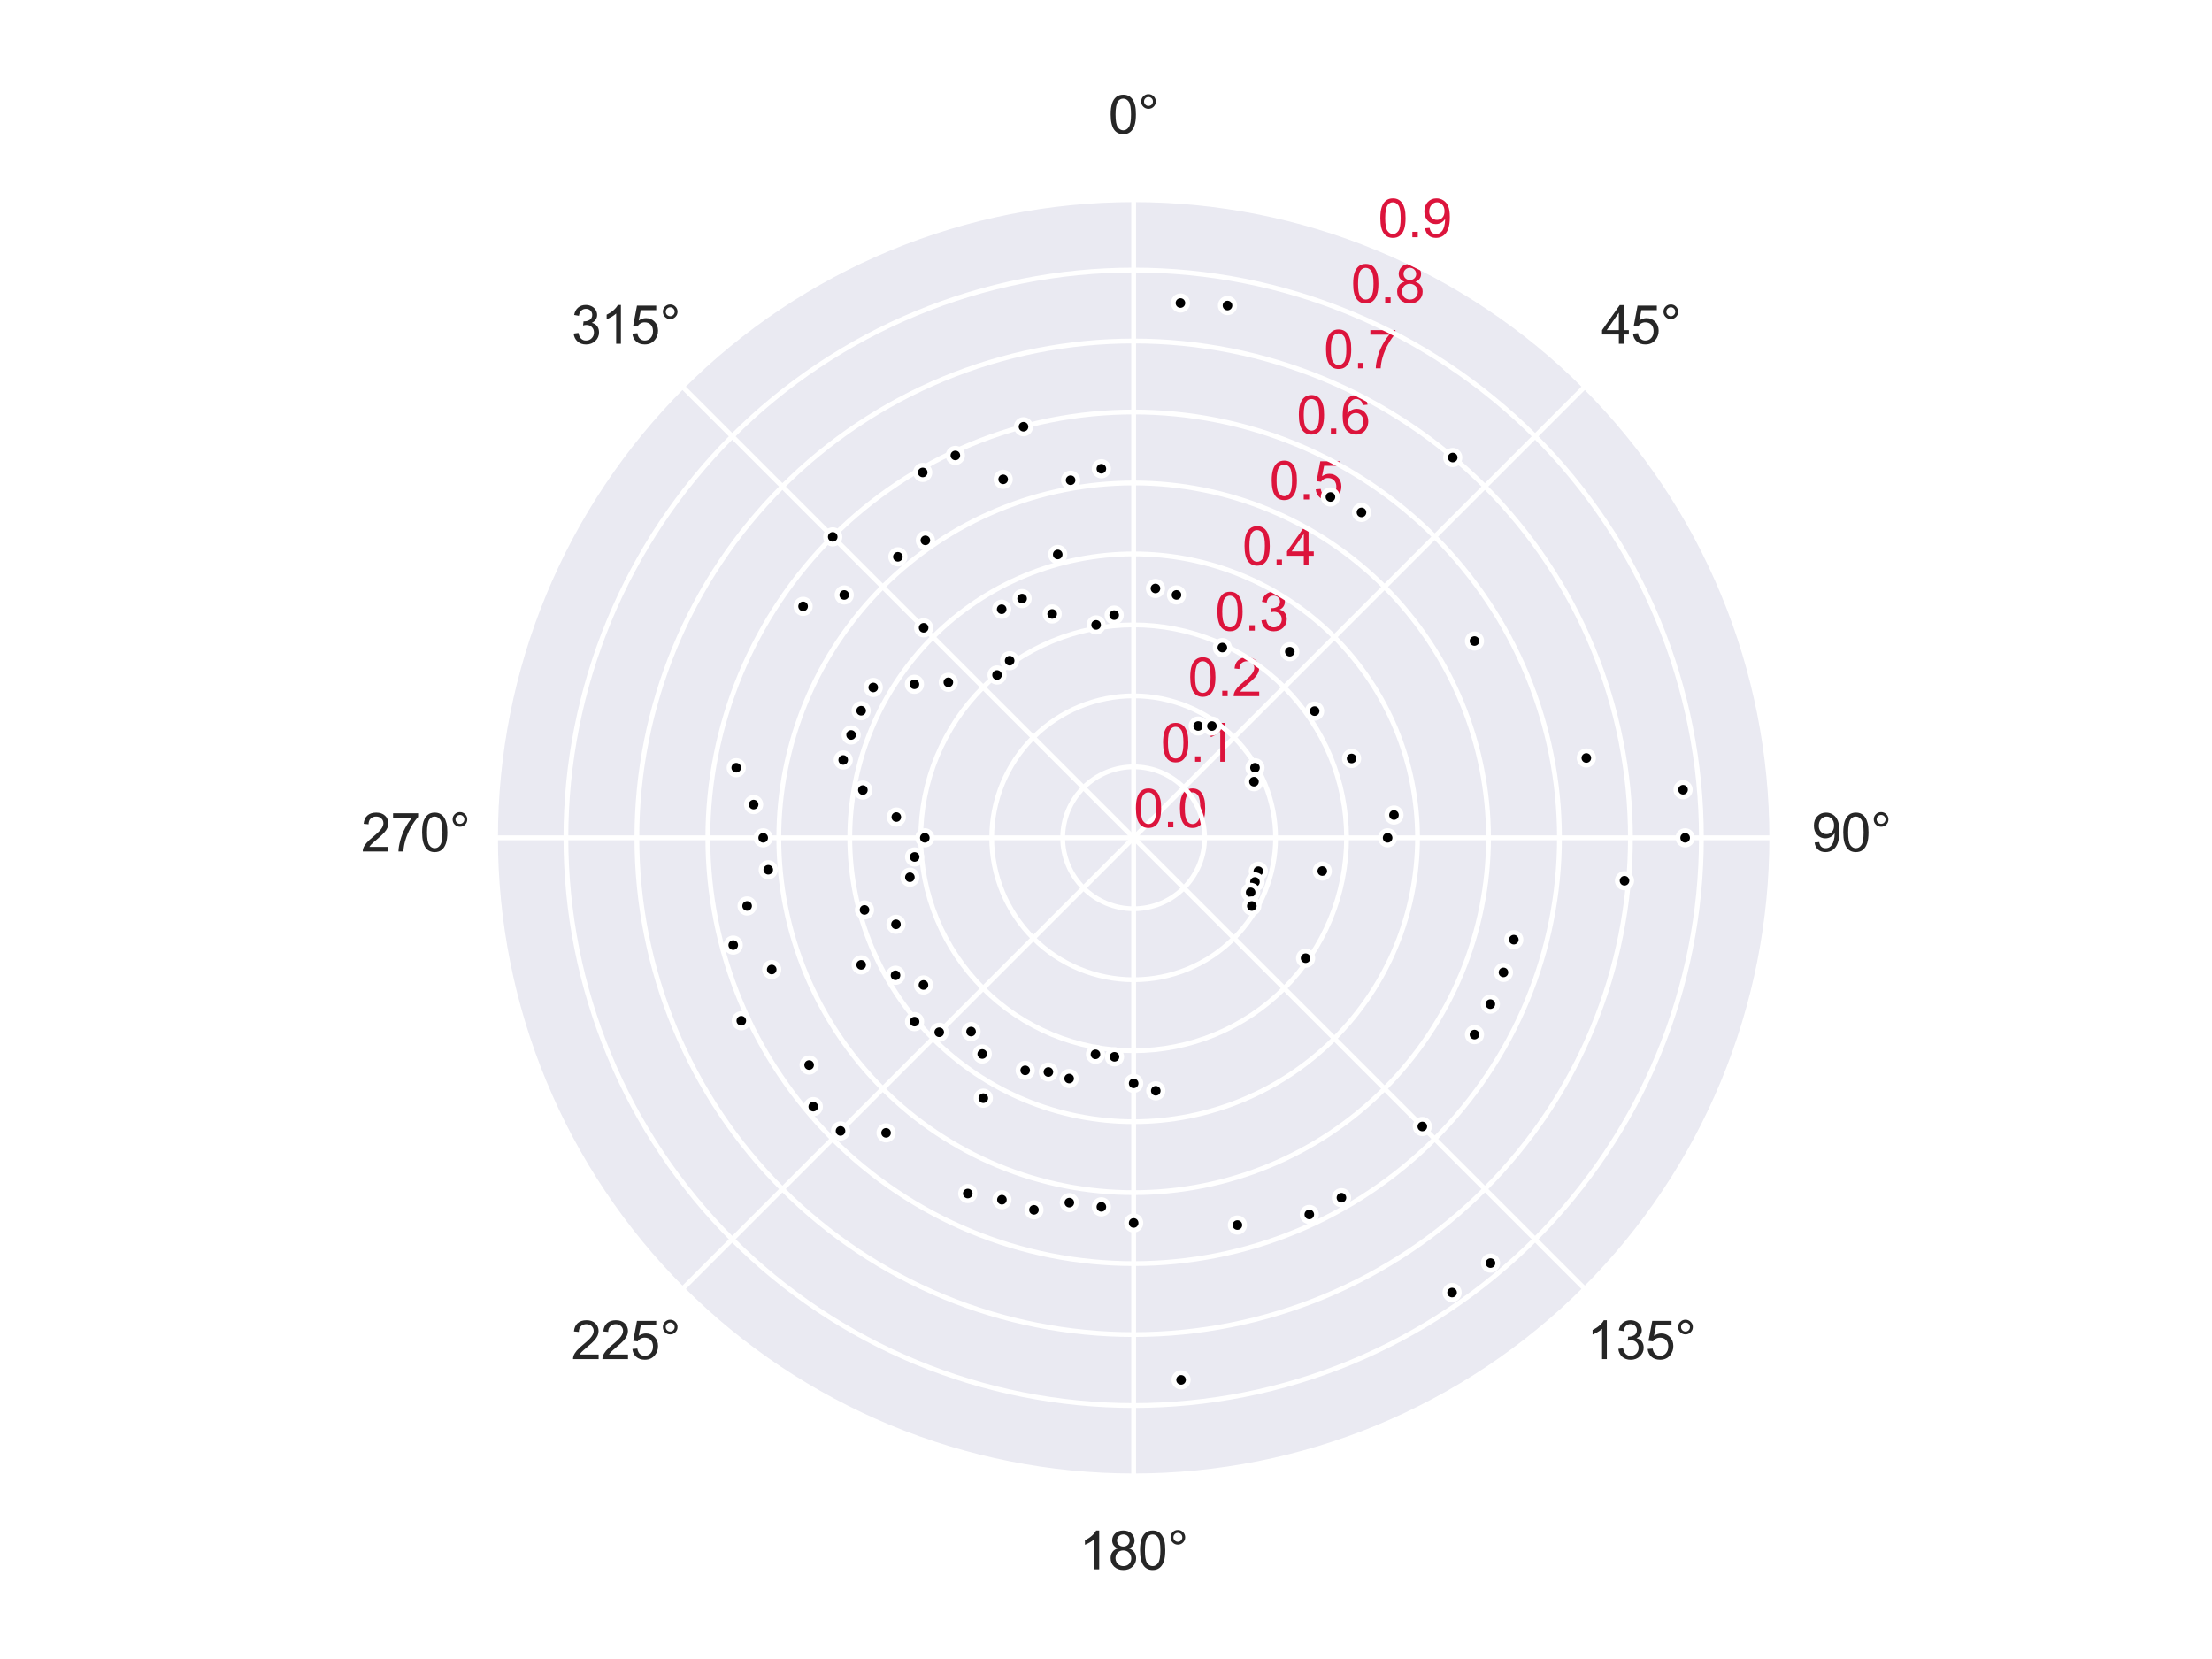 <?xml version="1.0" encoding="utf-8" standalone="no"?>
<!DOCTYPE svg PUBLIC "-//W3C//DTD SVG 1.1//EN"
  "http://www.w3.org/Graphics/SVG/1.1/DTD/svg11.dtd">
<svg xmlns:xlink="http://www.w3.org/1999/xlink" width="460.8pt" height="345.6pt" viewBox="0 0 460.8 345.6" xmlns="http://www.w3.org/2000/svg" version="1.1">
 <defs>
  <style type="text/css">*{stroke-linejoin: round; stroke-linecap: butt}</style>
 </defs>
 <g id="figure_1">
  <g id="patch_1">
   <path d="M 0 345.6 
L 460.8 345.6 
L 460.8 0 
L 0 0 
z
" style="fill: #ffffff"/>
  </g>
  <g id="axes_1">
   <g id="patch_2">
    <path d="M 369.216 174.528 
C 369.216 157.055 365.774 139.752 359.088 123.61 
C 352.401 107.467 342.6 92.798 330.245 80.443 
C 317.89 68.088 303.221 58.287 287.078 51.6 
C 270.936 44.914 253.633 41.472 236.16 41.472 
C 218.687 41.472 201.384 44.914 185.242 51.6 
C 169.099 58.287 154.43 68.088 142.075 80.443 
C 129.72 92.798 119.919 107.467 113.232 123.61 
C 106.546 139.752 103.104 157.055 103.104 174.528 
C 103.104 192.001 106.546 209.304 113.232 225.446 
C 119.919 241.589 129.72 256.258 142.075 268.613 
C 154.43 280.968 169.099 290.769 185.242 297.456 
C 201.384 304.142 218.687 307.584 236.16 307.584 
C 253.633 307.584 270.936 304.142 287.078 297.456 
C 303.221 290.769 317.89 280.968 330.245 268.613 
C 342.6 256.258 352.401 241.589 359.088 225.446 
C 365.774 209.304 369.216 192.001 369.216 174.528 
M 236.16 174.528 
C 236.16 174.528 236.16 174.528 236.16 174.528 
C 236.16 174.528 236.16 174.528 236.16 174.528 
C 236.16 174.528 236.16 174.528 236.16 174.528 
C 236.16 174.528 236.16 174.528 236.16 174.528 
C 236.16 174.528 236.16 174.528 236.16 174.528 
C 236.16 174.528 236.16 174.528 236.16 174.528 
C 236.16 174.528 236.16 174.528 236.16 174.528 
C 236.16 174.528 236.16 174.528 236.16 174.528 
C 236.16 174.528 236.16 174.528 236.16 174.528 
C 236.16 174.528 236.16 174.528 236.16 174.528 
C 236.16 174.528 236.16 174.528 236.16 174.528 
C 236.16 174.528 236.16 174.528 236.16 174.528 
C 236.16 174.528 236.16 174.528 236.16 174.528 
C 236.16 174.528 236.16 174.528 236.16 174.528 
C 236.16 174.528 236.16 174.528 236.16 174.528 
C 236.16 174.528 236.16 174.528 236.16 174.528 
z
" style="fill: #eaeaf2"/>
   </g>
   <g id="matplotlib.axis_1">
    <g id="xtick_1">
     <g id="line2d_1">
      <path d="M 236.16 174.528 
L 236.16 41.472 
" clip-path="url(#p0332b8afe5)" style="fill: none; stroke: #ffffff; stroke-linecap: round"/>
     </g>
     <g id="text_1">
      <!-- 0° -->
      <g style="fill: #262626" transform="translate(230.902 27.816) scale(0.11 -0.11)">
       <defs>
        <path id="ArialMT-30" d="M 266 2259 
Q 266 3072 433 3567 
Q 600 4063 929 4331 
Q 1259 4600 1759 4600 
Q 2128 4600 2406 4451 
Q 2684 4303 2865 4023 
Q 3047 3744 3150 3342 
Q 3253 2941 3253 2259 
Q 3253 1453 3087 958 
Q 2922 463 2592 192 
Q 2263 -78 1759 -78 
Q 1097 -78 719 397 
Q 266 969 266 2259 
z
M 844 2259 
Q 844 1131 1108 757 
Q 1372 384 1759 384 
Q 2147 384 2411 759 
Q 2675 1134 2675 2259 
Q 2675 3391 2411 3762 
Q 2147 4134 1753 4134 
Q 1366 4134 1134 3806 
Q 844 3388 844 2259 
z
" transform="scale(0.016)"/>
        <path id="ArialMT-b0" d="M 400 3794 
Q 400 4153 654 4406 
Q 909 4659 1266 4659 
Q 1628 4659 1881 4406 
Q 2134 4153 2134 3794 
Q 2134 3434 1879 3179 
Q 1625 2925 1266 2925 
Q 909 2925 654 3178 
Q 400 3431 400 3794 
z
M 741 3794 
Q 741 3575 895 3420 
Q 1050 3266 1269 3266 
Q 1484 3266 1639 3420 
Q 1794 3575 1794 3794 
Q 1794 4013 1639 4167 
Q 1484 4322 1269 4322 
Q 1050 4322 895 4167 
Q 741 4013 741 3794 
z
" transform="scale(0.016)"/>
       </defs>
       <use xlink:href="#ArialMT-30"/>
       <use xlink:href="#ArialMT-b0" x="55.615"/>
      </g>
     </g>
    </g>
    <g id="xtick_2">
     <g id="line2d_2">
      <path d="M 236.16 174.528 
L 330.245 80.443 
" clip-path="url(#p0332b8afe5)" style="fill: none; stroke: #ffffff; stroke-linecap: round"/>
     </g>
     <g id="text_2">
      <!-- 45° -->
      <g style="fill: #262626" transform="translate(333.596 71.62) scale(0.11 -0.11)">
       <defs>
        <path id="ArialMT-34" d="M 2069 0 
L 2069 1097 
L 81 1097 
L 81 1613 
L 2172 4581 
L 2631 4581 
L 2631 1613 
L 3250 1613 
L 3250 1097 
L 2631 1097 
L 2631 0 
L 2069 0 
z
M 2069 1613 
L 2069 3678 
L 634 1613 
L 2069 1613 
z
" transform="scale(0.016)"/>
        <path id="ArialMT-35" d="M 266 1200 
L 856 1250 
Q 922 819 1161 601 
Q 1400 384 1738 384 
Q 2144 384 2425 690 
Q 2706 997 2706 1503 
Q 2706 1984 2436 2262 
Q 2166 2541 1728 2541 
Q 1456 2541 1237 2417 
Q 1019 2294 894 2097 
L 366 2166 
L 809 4519 
L 3088 4519 
L 3088 3981 
L 1259 3981 
L 1013 2750 
Q 1425 3038 1878 3038 
Q 2478 3038 2890 2622 
Q 3303 2206 3303 1553 
Q 3303 931 2941 478 
Q 2500 -78 1738 -78 
Q 1113 -78 717 272 
Q 322 622 266 1200 
z
" transform="scale(0.016)"/>
       </defs>
       <use xlink:href="#ArialMT-34"/>
       <use xlink:href="#ArialMT-35" x="55.615"/>
       <use xlink:href="#ArialMT-b0" x="111.23"/>
      </g>
     </g>
    </g>
    <g id="xtick_3">
     <g id="line2d_3">
      <path d="M 236.16 174.528 
L 369.216 174.528 
" clip-path="url(#p0332b8afe5)" style="fill: none; stroke: #ffffff; stroke-linecap: round"/>
     </g>
     <g id="text_3">
      <!-- 90° -->
      <g style="fill: #262626" transform="translate(377.4 177.372) scale(0.11 -0.11)">
       <defs>
        <path id="ArialMT-39" d="M 350 1059 
L 891 1109 
Q 959 728 1153 556 
Q 1347 384 1650 384 
Q 1909 384 2104 503 
Q 2300 622 2425 820 
Q 2550 1019 2634 1356 
Q 2719 1694 2719 2044 
Q 2719 2081 2716 2156 
Q 2547 1888 2255 1720 
Q 1963 1553 1622 1553 
Q 1053 1553 659 1965 
Q 266 2378 266 3053 
Q 266 3750 677 4175 
Q 1088 4600 1706 4600 
Q 2153 4600 2523 4359 
Q 2894 4119 3086 3673 
Q 3278 3228 3278 2384 
Q 3278 1506 3087 986 
Q 2897 466 2520 194 
Q 2144 -78 1638 -78 
Q 1100 -78 759 220 
Q 419 519 350 1059 
z
M 2653 3081 
Q 2653 3566 2395 3850 
Q 2138 4134 1775 4134 
Q 1400 4134 1122 3828 
Q 844 3522 844 3034 
Q 844 2597 1108 2323 
Q 1372 2050 1759 2050 
Q 2150 2050 2401 2323 
Q 2653 2597 2653 3081 
z
" transform="scale(0.016)"/>
       </defs>
       <use xlink:href="#ArialMT-39"/>
       <use xlink:href="#ArialMT-30" x="55.615"/>
       <use xlink:href="#ArialMT-b0" x="111.23"/>
      </g>
     </g>
    </g>
    <g id="xtick_4">
     <g id="line2d_4">
      <path d="M 236.16 174.528 
L 330.245 268.613 
" clip-path="url(#p0332b8afe5)" style="fill: none; stroke: #ffffff; stroke-linecap: round"/>
     </g>
     <g id="text_4">
      <!-- 135° -->
      <g style="fill: #262626" transform="translate(330.537 283.124) scale(0.11 -0.11)">
       <defs>
        <path id="ArialMT-31" d="M 2384 0 
L 1822 0 
L 1822 3584 
Q 1619 3391 1289 3197 
Q 959 3003 697 2906 
L 697 3450 
Q 1169 3672 1522 3987 
Q 1875 4303 2022 4600 
L 2384 4600 
L 2384 0 
z
" transform="scale(0.016)"/>
        <path id="ArialMT-33" d="M 269 1209 
L 831 1284 
Q 928 806 1161 595 
Q 1394 384 1728 384 
Q 2125 384 2398 659 
Q 2672 934 2672 1341 
Q 2672 1728 2419 1979 
Q 2166 2231 1775 2231 
Q 1616 2231 1378 2169 
L 1441 2663 
Q 1497 2656 1531 2656 
Q 1891 2656 2178 2843 
Q 2466 3031 2466 3422 
Q 2466 3731 2256 3934 
Q 2047 4138 1716 4138 
Q 1388 4138 1169 3931 
Q 950 3725 888 3313 
L 325 3413 
Q 428 3978 793 4289 
Q 1159 4600 1703 4600 
Q 2078 4600 2393 4439 
Q 2709 4278 2876 4000 
Q 3044 3722 3044 3409 
Q 3044 3113 2884 2869 
Q 2725 2625 2413 2481 
Q 2819 2388 3044 2092 
Q 3269 1797 3269 1353 
Q 3269 753 2831 336 
Q 2394 -81 1725 -81 
Q 1122 -81 723 278 
Q 325 638 269 1209 
z
" transform="scale(0.016)"/>
       </defs>
       <use xlink:href="#ArialMT-31"/>
       <use xlink:href="#ArialMT-33" x="55.615"/>
       <use xlink:href="#ArialMT-35" x="111.23"/>
       <use xlink:href="#ArialMT-b0" x="166.846"/>
      </g>
     </g>
    </g>
    <g id="xtick_5">
     <g id="line2d_5">
      <path d="M 236.16 174.528 
L 236.16 307.584 
" clip-path="url(#p0332b8afe5)" style="fill: none; stroke: #ffffff; stroke-linecap: round"/>
     </g>
     <g id="text_5">
      <!-- 180° -->
      <g style="fill: #262626" transform="translate(224.785 326.928) scale(0.11 -0.11)">
       <defs>
        <path id="ArialMT-38" d="M 1131 2484 
Q 781 2613 612 2850 
Q 444 3088 444 3419 
Q 444 3919 803 4259 
Q 1163 4600 1759 4600 
Q 2359 4600 2725 4251 
Q 3091 3903 3091 3403 
Q 3091 3084 2923 2848 
Q 2756 2613 2416 2484 
Q 2838 2347 3058 2040 
Q 3278 1734 3278 1309 
Q 3278 722 2862 322 
Q 2447 -78 1769 -78 
Q 1091 -78 675 323 
Q 259 725 259 1325 
Q 259 1772 486 2073 
Q 713 2375 1131 2484 
z
M 1019 3438 
Q 1019 3113 1228 2906 
Q 1438 2700 1772 2700 
Q 2097 2700 2305 2904 
Q 2513 3109 2513 3406 
Q 2513 3716 2298 3927 
Q 2084 4138 1766 4138 
Q 1444 4138 1231 3931 
Q 1019 3725 1019 3438 
z
M 838 1322 
Q 838 1081 952 856 
Q 1066 631 1291 507 
Q 1516 384 1775 384 
Q 2178 384 2440 643 
Q 2703 903 2703 1303 
Q 2703 1709 2433 1975 
Q 2163 2241 1756 2241 
Q 1359 2241 1098 1978 
Q 838 1716 838 1322 
z
" transform="scale(0.016)"/>
       </defs>
       <use xlink:href="#ArialMT-31"/>
       <use xlink:href="#ArialMT-38" x="55.615"/>
       <use xlink:href="#ArialMT-30" x="111.23"/>
       <use xlink:href="#ArialMT-b0" x="166.846"/>
      </g>
     </g>
    </g>
    <g id="xtick_6">
     <g id="line2d_6">
      <path d="M 236.16 174.528 
L 142.075 268.613 
" clip-path="url(#p0332b8afe5)" style="fill: none; stroke: #ffffff; stroke-linecap: round"/>
     </g>
     <g id="text_6">
      <!-- 225° -->
      <g style="fill: #262626" transform="translate(119.033 283.124) scale(0.11 -0.11)">
       <defs>
        <path id="ArialMT-32" d="M 3222 541 
L 3222 0 
L 194 0 
Q 188 203 259 391 
Q 375 700 629 1000 
Q 884 1300 1366 1694 
Q 2113 2306 2375 2664 
Q 2638 3022 2638 3341 
Q 2638 3675 2398 3904 
Q 2159 4134 1775 4134 
Q 1369 4134 1125 3890 
Q 881 3647 878 3216 
L 300 3275 
Q 359 3922 746 4261 
Q 1134 4600 1788 4600 
Q 2447 4600 2831 4234 
Q 3216 3869 3216 3328 
Q 3216 3053 3103 2787 
Q 2991 2522 2730 2228 
Q 2469 1934 1863 1422 
Q 1356 997 1212 845 
Q 1069 694 975 541 
L 3222 541 
z
" transform="scale(0.016)"/>
       </defs>
       <use xlink:href="#ArialMT-32"/>
       <use xlink:href="#ArialMT-32" x="55.615"/>
       <use xlink:href="#ArialMT-35" x="111.23"/>
       <use xlink:href="#ArialMT-b0" x="166.846"/>
      </g>
     </g>
    </g>
    <g id="xtick_7">
     <g id="line2d_7">
      <path d="M 236.16 174.528 
L 103.104 174.528 
" clip-path="url(#p0332b8afe5)" style="fill: none; stroke: #ffffff; stroke-linecap: round"/>
     </g>
     <g id="text_7">
      <!-- 270° -->
      <g style="fill: #262626" transform="translate(75.229 177.372) scale(0.11 -0.11)">
       <defs>
        <path id="ArialMT-37" d="M 303 3981 
L 303 4522 
L 3269 4522 
L 3269 4084 
Q 2831 3619 2401 2847 
Q 1972 2075 1738 1259 
Q 1569 684 1522 0 
L 944 0 
Q 953 541 1156 1306 
Q 1359 2072 1739 2783 
Q 2119 3494 2547 3981 
L 303 3981 
z
" transform="scale(0.016)"/>
       </defs>
       <use xlink:href="#ArialMT-32"/>
       <use xlink:href="#ArialMT-37" x="55.615"/>
       <use xlink:href="#ArialMT-30" x="111.23"/>
       <use xlink:href="#ArialMT-b0" x="166.846"/>
      </g>
     </g>
    </g>
    <g id="xtick_8">
     <g id="line2d_8">
      <path d="M 236.16 174.528 
L 142.075 80.443 
" clip-path="url(#p0332b8afe5)" style="fill: none; stroke: #ffffff; stroke-linecap: round"/>
     </g>
     <g id="text_8">
      <!-- 315° -->
      <g style="fill: #262626" transform="translate(119.033 71.62) scale(0.11 -0.11)">
       <use xlink:href="#ArialMT-33"/>
       <use xlink:href="#ArialMT-31" x="55.615"/>
       <use xlink:href="#ArialMT-35" x="111.23"/>
       <use xlink:href="#ArialMT-b0" x="166.846"/>
      </g>
     </g>
    </g>
   </g>
   <g id="matplotlib.axis_2">
    <g id="ytick_1">
     <g id="line2d_9">
      <path d="M 236.16 174.528 
C 236.16 174.528 236.16 174.528 236.16 174.528 
C 236.16 174.528 236.16 174.528 236.16 174.528 
C 236.16 174.528 236.16 174.528 236.16 174.528 
C 236.16 174.528 236.16 174.528 236.16 174.528 
C 236.16 174.528 236.16 174.528 236.16 174.528 
C 236.16 174.528 236.16 174.528 236.16 174.528 
C 236.16 174.528 236.16 174.528 236.16 174.528 
C 236.16 174.528 236.16 174.528 236.16 174.528 
C 236.16 174.528 236.16 174.528 236.16 174.528 
C 236.16 174.528 236.16 174.528 236.16 174.528 
C 236.16 174.528 236.16 174.528 236.16 174.528 
C 236.16 174.528 236.16 174.528 236.16 174.528 
C 236.16 174.528 236.16 174.528 236.16 174.528 
C 236.16 174.528 236.16 174.528 236.16 174.528 
C 236.16 174.528 236.16 174.528 236.16 174.528 
C 236.16 174.528 236.16 174.528 236.16 174.528 
" clip-path="url(#p0332b8afe5)" style="fill: none; stroke: #ffffff; stroke-linecap: round"/>
     </g>
     <g id="text_9">
      <!-- 0.0 -->
      <g style="fill: #dc143c" transform="translate(236.16 172.342) scale(0.11 -0.11)">
       <defs>
        <path id="ArialMT-2e" d="M 581 0 
L 581 641 
L 1222 641 
L 1222 0 
L 581 0 
z
" transform="scale(0.016)"/>
       </defs>
       <use xlink:href="#ArialMT-30"/>
       <use xlink:href="#ArialMT-2e" x="55.615"/>
       <use xlink:href="#ArialMT-30" x="83.398"/>
      </g>
     </g>
    </g>
    <g id="ytick_2">
     <g id="line2d_10">
      <path d="M 236.16 159.744 
C 238.101 159.744 240.024 160.126 241.818 160.869 
C 243.611 161.612 245.241 162.701 246.614 164.074 
C 247.987 165.447 249.076 167.077 249.819 168.87 
C 250.562 170.664 250.944 172.587 250.944 174.528 
C 250.944 176.469 250.562 178.392 249.819 180.186 
C 249.076 181.979 247.987 183.609 246.614 184.982 
C 245.241 186.355 243.611 187.444 241.818 188.187 
C 240.024 188.93 238.101 189.312 236.16 189.312 
C 234.219 189.312 232.296 188.93 230.502 188.187 
C 228.709 187.444 227.079 186.355 225.706 184.982 
C 224.333 183.609 223.244 181.979 222.501 180.186 
C 221.758 178.392 221.376 176.469 221.376 174.528 
C 221.376 172.587 221.758 170.664 222.501 168.87 
C 223.244 167.077 224.333 165.447 225.706 164.074 
C 227.079 162.701 228.709 161.612 230.502 160.869 
C 232.296 160.126 234.219 159.744 236.16 159.744 
" clip-path="url(#p0332b8afe5)" style="fill: none; stroke: #ffffff; stroke-linecap: round"/>
     </g>
     <g id="text_10">
      <!-- 0.1 -->
      <g style="fill: #dc143c" transform="translate(241.818 158.683) scale(0.11 -0.11)">
       <use xlink:href="#ArialMT-30"/>
       <use xlink:href="#ArialMT-2e" x="55.615"/>
       <use xlink:href="#ArialMT-31" x="83.398"/>
      </g>
     </g>
    </g>
    <g id="ytick_3">
     <g id="line2d_11">
      <path d="M 236.16 144.96 
C 240.043 144.96 243.888 145.725 247.475 147.211 
C 251.062 148.697 254.322 150.875 257.068 153.62 
C 259.813 156.366 261.991 159.626 263.477 163.213 
C 264.963 166.8 265.728 170.645 265.728 174.528 
C 265.728 178.411 264.963 182.256 263.477 185.843 
C 261.991 189.43 259.813 192.69 257.068 195.436 
C 254.322 198.181 251.062 200.359 247.475 201.845 
C 243.888 203.331 240.043 204.096 236.16 204.096 
C 232.277 204.096 228.432 203.331 224.845 201.845 
C 221.258 200.359 217.998 198.181 215.252 195.436 
C 212.507 192.69 210.329 189.43 208.843 185.843 
C 207.357 182.256 206.592 178.411 206.592 174.528 
C 206.592 170.645 207.357 166.8 208.843 163.213 
C 210.329 159.626 212.507 156.366 215.252 153.62 
C 217.998 150.875 221.258 148.697 224.845 147.211 
C 228.432 145.725 232.277 144.96 236.16 144.96 
" clip-path="url(#p0332b8afe5)" style="fill: none; stroke: #ffffff; stroke-linecap: round"/>
     </g>
     <g id="text_11">
      <!-- 0.2 -->
      <g style="fill: #dc143c" transform="translate(247.475 145.024) scale(0.11 -0.11)">
       <use xlink:href="#ArialMT-30"/>
       <use xlink:href="#ArialMT-2e" x="55.615"/>
       <use xlink:href="#ArialMT-32" x="83.398"/>
      </g>
     </g>
    </g>
    <g id="ytick_4">
     <g id="line2d_12">
      <path d="M 236.16 130.176 
C 241.984 130.176 247.752 131.323 253.133 133.552 
C 258.514 135.781 263.403 139.048 267.522 143.166 
C 271.64 147.285 274.907 152.174 277.136 157.555 
C 279.365 162.936 280.512 168.704 280.512 174.528 
C 280.512 180.352 279.365 186.12 277.136 191.501 
C 274.907 196.882 271.64 201.771 267.522 205.89 
C 263.403 210.008 258.514 213.275 253.133 215.504 
C 247.752 217.733 241.984 218.88 236.16 218.88 
C 230.336 218.88 224.568 217.733 219.187 215.504 
C 213.806 213.275 208.917 210.008 204.798 205.89 
C 200.68 201.771 197.413 196.882 195.184 191.501 
C 192.955 186.12 191.808 180.352 191.808 174.528 
C 191.808 168.704 192.955 162.936 195.184 157.555 
C 197.413 152.174 200.68 147.285 204.798 143.166 
C 208.917 139.048 213.806 135.781 219.187 133.552 
C 224.568 131.323 230.336 130.176 236.16 130.176 
" clip-path="url(#p0332b8afe5)" style="fill: none; stroke: #ffffff; stroke-linecap: round"/>
     </g>
     <g id="text_12">
      <!-- 0.3 -->
      <g style="fill: #dc143c" transform="translate(253.133 131.366) scale(0.11 -0.11)">
       <use xlink:href="#ArialMT-30"/>
       <use xlink:href="#ArialMT-2e" x="55.615"/>
       <use xlink:href="#ArialMT-33" x="83.398"/>
      </g>
     </g>
    </g>
    <g id="ytick_5">
     <g id="line2d_13">
      <path d="M 236.16 115.392 
C 243.926 115.392 251.616 116.922 258.79 119.893 
C 265.965 122.865 272.484 127.221 277.975 132.713 
C 283.467 138.204 287.823 144.723 290.795 151.898 
C 293.766 159.072 295.296 166.762 295.296 174.528 
C 295.296 182.294 293.766 189.984 290.795 197.158 
C 287.823 204.333 283.467 210.852 277.975 216.343 
C 272.484 221.835 265.965 226.191 258.79 229.163 
C 251.616 232.134 243.926 233.664 236.16 233.664 
C 228.394 233.664 220.704 232.134 213.53 229.163 
C 206.355 226.191 199.836 221.835 194.345 216.343 
C 188.853 210.852 184.497 204.333 181.525 197.158 
C 178.554 189.984 177.024 182.294 177.024 174.528 
C 177.024 166.762 178.554 159.072 181.525 151.898 
C 184.497 144.723 188.853 138.204 194.345 132.713 
C 199.836 127.221 206.355 122.865 213.53 119.893 
C 220.704 116.922 228.394 115.392 236.16 115.392 
" clip-path="url(#p0332b8afe5)" style="fill: none; stroke: #ffffff; stroke-linecap: round"/>
     </g>
     <g id="text_13">
      <!-- 0.4 -->
      <g style="fill: #dc143c" transform="translate(258.79 117.707) scale(0.11 -0.11)">
       <use xlink:href="#ArialMT-30"/>
       <use xlink:href="#ArialMT-2e" x="55.615"/>
       <use xlink:href="#ArialMT-34" x="83.398"/>
      </g>
     </g>
    </g>
    <g id="ytick_6">
     <g id="line2d_14">
      <path d="M 236.16 100.608 
C 245.867 100.608 255.48 102.52 264.448 106.235 
C 273.416 109.95 281.565 115.395 288.429 122.259 
C 295.293 129.123 300.738 137.272 304.453 146.24 
C 308.168 155.208 310.08 164.821 310.08 174.528 
C 310.08 184.235 308.168 193.848 304.453 202.816 
C 300.738 211.784 295.293 219.933 288.429 226.797 
C 281.565 233.661 273.416 239.106 264.448 242.821 
C 255.48 246.536 245.867 248.448 236.16 248.448 
C 226.453 248.448 216.84 246.536 207.872 242.821 
C 198.904 239.106 190.755 233.661 183.891 226.797 
C 177.027 219.933 171.582 211.784 167.867 202.816 
C 164.152 193.848 162.24 184.235 162.24 174.528 
C 162.24 164.821 164.152 155.208 167.867 146.24 
C 171.582 137.272 177.027 129.123 183.891 122.259 
C 190.755 115.395 198.904 109.95 207.872 106.235 
C 216.84 102.52 226.453 100.608 236.16 100.608 
" clip-path="url(#p0332b8afe5)" style="fill: none; stroke: #ffffff; stroke-linecap: round"/>
     </g>
     <g id="text_14">
      <!-- 0.5 -->
      <g style="fill: #dc143c" transform="translate(264.448 104.049) scale(0.11 -0.11)">
       <use xlink:href="#ArialMT-30"/>
       <use xlink:href="#ArialMT-2e" x="55.615"/>
       <use xlink:href="#ArialMT-35" x="83.398"/>
      </g>
     </g>
    </g>
    <g id="ytick_7">
     <g id="line2d_15">
      <path d="M 236.16 85.824 
C 247.809 85.824 259.344 88.119 270.106 92.576 
C 280.867 97.034 290.646 103.568 298.883 111.805 
C 307.12 120.042 313.654 129.821 318.112 140.582 
C 322.569 151.344 324.864 162.879 324.864 174.528 
C 324.864 186.177 322.569 197.712 318.112 208.474 
C 313.654 219.235 307.12 229.014 298.883 237.251 
C 290.646 245.488 280.867 252.022 270.106 256.48 
C 259.344 260.937 247.809 263.232 236.16 263.232 
C 224.511 263.232 212.976 260.937 202.214 256.48 
C 191.453 252.022 181.674 245.488 173.437 237.251 
C 165.2 229.014 158.666 219.235 154.208 208.474 
C 149.751 197.712 147.456 186.177 147.456 174.528 
C 147.456 162.879 149.751 151.344 154.208 140.582 
C 158.666 129.821 165.2 120.042 173.437 111.805 
C 181.674 103.568 191.453 97.034 202.214 92.576 
C 212.976 88.119 224.511 85.824 236.16 85.824 
" clip-path="url(#p0332b8afe5)" style="fill: none; stroke: #ffffff; stroke-linecap: round"/>
     </g>
     <g id="text_15">
      <!-- 0.6 -->
      <g style="fill: #dc143c" transform="translate(270.106 90.39) scale(0.11 -0.11)">
       <defs>
        <path id="ArialMT-36" d="M 3184 3459 
L 2625 3416 
Q 2550 3747 2413 3897 
Q 2184 4138 1850 4138 
Q 1581 4138 1378 3988 
Q 1113 3794 959 3422 
Q 806 3050 800 2363 
Q 1003 2672 1297 2822 
Q 1591 2972 1913 2972 
Q 2475 2972 2870 2558 
Q 3266 2144 3266 1488 
Q 3266 1056 3080 686 
Q 2894 316 2569 119 
Q 2244 -78 1831 -78 
Q 1128 -78 684 439 
Q 241 956 241 2144 
Q 241 3472 731 4075 
Q 1159 4600 1884 4600 
Q 2425 4600 2770 4297 
Q 3116 3994 3184 3459 
z
M 888 1484 
Q 888 1194 1011 928 
Q 1134 663 1356 523 
Q 1578 384 1822 384 
Q 2178 384 2434 671 
Q 2691 959 2691 1453 
Q 2691 1928 2437 2201 
Q 2184 2475 1800 2475 
Q 1419 2475 1153 2201 
Q 888 1928 888 1484 
z
" transform="scale(0.016)"/>
       </defs>
       <use xlink:href="#ArialMT-30"/>
       <use xlink:href="#ArialMT-2e" x="55.615"/>
       <use xlink:href="#ArialMT-36" x="83.398"/>
      </g>
     </g>
    </g>
    <g id="ytick_8">
     <g id="line2d_16">
      <path d="M 236.16 71.04 
C 249.75 71.04 263.208 73.717 275.763 78.918 
C 288.319 84.118 299.728 91.741 309.337 101.351 
C 318.947 110.96 326.57 122.369 331.77 134.925 
C 336.971 147.48 339.648 160.938 339.648 174.528 
C 339.648 188.118 336.971 201.576 331.77 214.131 
C 326.57 226.687 318.947 238.096 309.337 247.705 
C 299.728 257.315 288.319 264.938 275.763 270.138 
C 263.208 275.339 249.75 278.016 236.16 278.016 
C 222.57 278.016 209.112 275.339 196.557 270.138 
C 184.001 264.938 172.592 257.315 162.983 247.705 
C 153.373 238.096 145.75 226.687 140.55 214.131 
C 135.349 201.576 132.672 188.118 132.672 174.528 
C 132.672 160.938 135.349 147.48 140.55 134.925 
C 145.75 122.369 153.373 110.96 162.983 101.351 
C 172.592 91.741 184.001 84.118 196.557 78.918 
C 209.112 73.717 222.57 71.04 236.16 71.04 
" clip-path="url(#p0332b8afe5)" style="fill: none; stroke: #ffffff; stroke-linecap: round"/>
     </g>
     <g id="text_16">
      <!-- 0.7 -->
      <g style="fill: #dc143c" transform="translate(275.763 76.731) scale(0.11 -0.11)">
       <use xlink:href="#ArialMT-30"/>
       <use xlink:href="#ArialMT-2e" x="55.615"/>
       <use xlink:href="#ArialMT-37" x="83.398"/>
      </g>
     </g>
    </g>
    <g id="ytick_9">
     <g id="line2d_17">
      <path d="M 236.16 56.256 
C 251.691 56.256 267.072 59.315 281.421 65.259 
C 295.77 71.203 308.809 79.915 319.791 90.897 
C 330.773 101.879 339.485 114.918 345.429 129.267 
C 351.373 143.616 354.432 158.997 354.432 174.528 
C 354.432 190.059 351.373 205.44 345.429 219.789 
C 339.485 234.138 330.773 247.177 319.791 258.159 
C 308.809 269.141 295.77 277.853 281.421 283.797 
C 267.072 289.741 251.691 292.8 236.16 292.8 
C 220.629 292.8 205.248 289.741 190.899 283.797 
C 176.55 277.853 163.511 269.141 152.529 258.159 
C 141.547 247.177 132.835 234.138 126.891 219.789 
C 120.947 205.44 117.888 190.059 117.888 174.528 
C 117.888 158.997 120.947 143.616 126.891 129.267 
C 132.835 114.918 141.547 101.879 152.529 90.897 
C 163.511 79.915 176.55 71.203 190.899 65.259 
C 205.248 59.315 220.629 56.256 236.16 56.256 
" clip-path="url(#p0332b8afe5)" style="fill: none; stroke: #ffffff; stroke-linecap: round"/>
     </g>
     <g id="text_17">
      <!-- 0.8 -->
      <g style="fill: #dc143c" transform="translate(281.421 63.073) scale(0.11 -0.11)">
       <use xlink:href="#ArialMT-30"/>
       <use xlink:href="#ArialMT-2e" x="55.615"/>
       <use xlink:href="#ArialMT-38" x="83.398"/>
      </g>
     </g>
    </g>
    <g id="ytick_10">
     <g id="line2d_18">
      <path d="M 236.16 41.472 
C 253.633 41.472 270.936 44.914 287.078 51.6 
C 303.221 58.287 317.89 68.088 330.245 80.443 
C 342.6 92.798 352.401 107.467 359.088 123.61 
C 365.774 139.752 369.216 157.055 369.216 174.528 
C 369.216 192.001 365.774 209.304 359.088 225.446 
C 352.401 241.589 342.6 256.258 330.245 268.613 
C 317.89 280.968 303.221 290.769 287.078 297.456 
C 270.936 304.142 253.633 307.584 236.16 307.584 
C 218.687 307.584 201.384 304.142 185.242 297.456 
C 169.099 290.769 154.43 280.968 142.075 268.613 
C 129.72 256.258 119.919 241.589 113.232 225.446 
C 106.546 209.304 103.104 192.001 103.104 174.528 
C 103.104 157.055 106.546 139.752 113.232 123.61 
C 119.919 107.467 129.72 92.798 142.075 80.443 
C 154.43 68.088 169.099 58.287 185.242 51.6 
C 201.384 44.914 218.687 41.472 236.16 41.472 
" clip-path="url(#p0332b8afe5)" style="fill: none; stroke: #ffffff; stroke-linecap: round"/>
     </g>
     <g id="text_18">
      <!-- 0.9 -->
      <g style="fill: #dc143c" transform="translate(287.078 49.414) scale(0.11 -0.11)">
       <use xlink:href="#ArialMT-30"/>
       <use xlink:href="#ArialMT-2e" x="55.615"/>
       <use xlink:href="#ArialMT-39" x="83.398"/>
      </g>
     </g>
    </g>
   </g>
   <g id="line2d_19">
    <defs>
     <path id="mee4152d7c0" d="M 0 1.5 
C 0.398 1.5 0.779 1.342 1.061 1.061 
C 1.342 0.779 1.5 0.398 1.5 0 
C 1.5 -0.398 1.342 -0.779 1.061 -1.061 
C 0.779 -1.342 0.398 -1.5 0 -1.5 
C -0.398 -1.5 -0.779 -1.342 -1.061 -1.061 
C -1.342 -0.779 -1.5 -0.398 -1.5 0 
C -1.5 0.398 -1.342 0.779 -1.061 1.061 
C -0.779 1.342 -0.398 1.5 0 1.5 
z
" style="stroke: #ffffff"/>
    </defs>
    <g clip-path="url(#p0332b8afe5)">
     <use xlink:href="#mee4152d7c0" x="236.16" y="254.763" style="stroke: #ffffff"/>
     <use xlink:href="#mee4152d7c0" x="236.16" y="225.686" style="stroke: #ffffff"/>
     <use xlink:href="#mee4152d7c0" x="229.434" y="251.409" style="stroke: #ffffff"/>
     <use xlink:href="#mee4152d7c0" x="232.168" y="220.155" style="stroke: #ffffff"/>
     <use xlink:href="#mee4152d7c0" x="240.705" y="122.584" style="stroke: #ffffff"/>
     <use xlink:href="#mee4152d7c0" x="245.906" y="63.126" style="stroke: #ffffff"/>
     <use xlink:href="#mee4152d7c0" x="222.759" y="250.53" style="stroke: #ffffff"/>
     <use xlink:href="#mee4152d7c0" x="228.207" y="219.634" style="stroke: #ffffff"/>
     <use xlink:href="#mee4152d7c0" x="245.082" y="123.931" style="stroke: #ffffff"/>
     <use xlink:href="#mee4152d7c0" x="255.711" y="63.646" style="stroke: #ffffff"/>
     <use xlink:href="#mee4152d7c0" x="215.394" y="252.029" style="stroke: #ffffff"/>
     <use xlink:href="#mee4152d7c0" x="222.721" y="224.682" style="stroke: #ffffff"/>
     <use xlink:href="#mee4152d7c0" x="208.718" y="249.924" style="stroke: #ffffff"/>
     <use xlink:href="#mee4152d7c0" x="218.401" y="223.32" style="stroke: #ffffff"/>
     <use xlink:href="#mee4152d7c0" x="201.604" y="248.633" style="stroke: #ffffff"/>
     <use xlink:href="#mee4152d7c0" x="213.57" y="222.973" style="stroke: #ffffff"/>
     <use xlink:href="#mee4152d7c0" x="254.639" y="134.899" style="stroke: #ffffff"/>
     <use xlink:href="#mee4152d7c0" x="204.842" y="228.772" style="stroke: #ffffff"/>
     <use xlink:href="#mee4152d7c0" x="249.606" y="151.239" style="stroke: #ffffff"/>
     <use xlink:href="#mee4152d7c0" x="277.152" y="103.527" style="stroke: #ffffff"/>
     <use xlink:href="#mee4152d7c0" x="204.623" y="219.568" style="stroke: #ffffff"/>
     <use xlink:href="#mee4152d7c0" x="252.462" y="151.246" style="stroke: #ffffff"/>
     <use xlink:href="#mee4152d7c0" x="283.623" y="106.743" style="stroke: #ffffff"/>
     <use xlink:href="#mee4152d7c0" x="184.586" y="235.992" style="stroke: #ffffff"/>
     <use xlink:href="#mee4152d7c0" x="202.293" y="214.89" style="stroke: #ffffff"/>
     <use xlink:href="#mee4152d7c0" x="268.693" y="135.757" style="stroke: #ffffff"/>
     <use xlink:href="#mee4152d7c0" x="302.631" y="95.311" style="stroke: #ffffff"/>
     <use xlink:href="#mee4152d7c0" x="175.097" y="235.591" style="stroke: #ffffff"/>
     <use xlink:href="#mee4152d7c0" x="195.657" y="215.031" style="stroke: #ffffff"/>
     <use xlink:href="#mee4152d7c0" x="169.421" y="230.529" style="stroke: #ffffff"/>
     <use xlink:href="#mee4152d7c0" x="190.523" y="212.822" style="stroke: #ffffff"/>
     <use xlink:href="#mee4152d7c0" x="168.555" y="221.866" style="stroke: #ffffff"/>
     <use xlink:href="#mee4152d7c0" x="192.374" y="205.188" style="stroke: #ffffff"/>
     <use xlink:href="#mee4152d7c0" x="273.858" y="148.131" style="stroke: #ffffff"/>
     <use xlink:href="#mee4152d7c0" x="186.555" y="203.168" style="stroke: #ffffff"/>
     <use xlink:href="#mee4152d7c0" x="261.437" y="159.935" style="stroke: #ffffff"/>
     <use xlink:href="#mee4152d7c0" x="307.161" y="133.536" style="stroke: #ffffff"/>
     <use xlink:href="#mee4152d7c0" x="154.427" y="212.641" style="stroke: #ffffff"/>
     <use xlink:href="#mee4152d7c0" x="179.393" y="200.999" style="stroke: #ffffff"/>
     <use xlink:href="#mee4152d7c0" x="261.225" y="162.84" style="stroke: #ffffff"/>
     <use xlink:href="#mee4152d7c0" x="160.764" y="201.97" style="stroke: #ffffff"/>
     <use xlink:href="#mee4152d7c0" x="186.649" y="192.548" style="stroke: #ffffff"/>
     <use xlink:href="#mee4152d7c0" x="281.563" y="158.003" style="stroke: #ffffff"/>
     <use xlink:href="#mee4152d7c0" x="152.746" y="196.879" style="stroke: #ffffff"/>
     <use xlink:href="#mee4152d7c0" x="180.093" y="189.551" style="stroke: #ffffff"/>
     <use xlink:href="#mee4152d7c0" x="155.637" y="188.726" style="stroke: #ffffff"/>
     <use xlink:href="#mee4152d7c0" x="189.547" y="182.747" style="stroke: #ffffff"/>
     <use xlink:href="#mee4152d7c0" x="330.463" y="157.9" style="stroke: #ffffff"/>
     <use xlink:href="#mee4152d7c0" x="160.042" y="181.187" style="stroke: #ffffff"/>
     <use xlink:href="#mee4152d7c0" x="190.533" y="178.52" style="stroke: #ffffff"/>
     <use xlink:href="#mee4152d7c0" x="290.391" y="169.783" style="stroke: #ffffff"/>
     <use xlink:href="#mee4152d7c0" x="350.611" y="164.515" style="stroke: #ffffff"/>
     <use xlink:href="#mee4152d7c0" x="158.986" y="174.528" style="stroke: #ffffff"/>
     <use xlink:href="#mee4152d7c0" x="192.654" y="174.528" style="stroke: #ffffff"/>
     <use xlink:href="#mee4152d7c0" x="289.068" y="174.528" style="stroke: #ffffff"/>
     <use xlink:href="#mee4152d7c0" x="351.048" y="174.528" style="stroke: #ffffff"/>
     <use xlink:href="#mee4152d7c0" x="156.993" y="167.602" style="stroke: #ffffff"/>
     <use xlink:href="#mee4152d7c0" x="186.721" y="170.203" style="stroke: #ffffff"/>
     <use xlink:href="#mee4152d7c0" x="338.414" y="183.474" style="stroke: #ffffff"/>
     <use xlink:href="#mee4152d7c0" x="153.376" y="159.931" style="stroke: #ffffff"/>
     <use xlink:href="#mee4152d7c0" x="179.751" y="164.582" style="stroke: #ffffff"/>
     <use xlink:href="#mee4152d7c0" x="275.453" y="181.456" style="stroke: #ffffff"/>
     <use xlink:href="#mee4152d7c0" x="175.659" y="158.317" style="stroke: #ffffff"/>
     <use xlink:href="#mee4152d7c0" x="262.135" y="181.488" style="stroke: #ffffff"/>
     <use xlink:href="#mee4152d7c0" x="315.351" y="195.747" style="stroke: #ffffff"/>
     <use xlink:href="#mee4152d7c0" x="177.302" y="153.105" style="stroke: #ffffff"/>
     <use xlink:href="#mee4152d7c0" x="261.43" y="183.725" style="stroke: #ffffff"/>
     <use xlink:href="#mee4152d7c0" x="313.2" y="202.568" style="stroke: #ffffff"/>
     <use xlink:href="#mee4152d7c0" x="179.393" y="148.057" style="stroke: #ffffff"/>
     <use xlink:href="#mee4152d7c0" x="260.532" y="185.893" style="stroke: #ffffff"/>
     <use xlink:href="#mee4152d7c0" x="310.463" y="209.176" style="stroke: #ffffff"/>
     <use xlink:href="#mee4152d7c0" x="181.916" y="143.21" style="stroke: #ffffff"/>
     <use xlink:href="#mee4152d7c0" x="260.774" y="188.739" style="stroke: #ffffff"/>
     <use xlink:href="#mee4152d7c0" x="307.161" y="215.52" style="stroke: #ffffff"/>
     <use xlink:href="#mee4152d7c0" x="167.301" y="126.313" style="stroke: #ffffff"/>
     <use xlink:href="#mee4152d7c0" x="190.493" y="142.552" style="stroke: #ffffff"/>
     <use xlink:href="#mee4152d7c0" x="271.978" y="199.608" style="stroke: #ffffff"/>
     <use xlink:href="#mee4152d7c0" x="175.869" y="123.938" style="stroke: #ffffff"/>
     <use xlink:href="#mee4152d7c0" x="197.557" y="142.136" style="stroke: #ffffff"/>
     <use xlink:href="#mee4152d7c0" x="173.474" y="111.842" style="stroke: #ffffff"/>
     <use xlink:href="#mee4152d7c0" x="192.411" y="130.779" style="stroke: #ffffff"/>
     <use xlink:href="#mee4152d7c0" x="296.296" y="234.664" style="stroke: #ffffff"/>
     <use xlink:href="#mee4152d7c0" x="187.045" y="115.995" style="stroke: #ffffff"/>
     <use xlink:href="#mee4152d7c0" x="207.703" y="140.614" style="stroke: #ffffff"/>
     <use xlink:href="#mee4152d7c0" x="310.5" y="263.123" style="stroke: #ffffff"/>
     <use xlink:href="#mee4152d7c0" x="192.772" y="112.564" style="stroke: #ffffff"/>
     <use xlink:href="#mee4152d7c0" x="210.328" y="137.636" style="stroke: #ffffff"/>
     <use xlink:href="#mee4152d7c0" x="302.496" y="269.265" style="stroke: #ffffff"/>
     <use xlink:href="#mee4152d7c0" x="192.217" y="98.416" style="stroke: #ffffff"/>
     <use xlink:href="#mee4152d7c0" x="208.668" y="126.911" style="stroke: #ffffff"/>
     <use xlink:href="#mee4152d7c0" x="279.448" y="249.505" style="stroke: #ffffff"/>
     <use xlink:href="#mee4152d7c0" x="199.017" y="94.875" style="stroke: #ffffff"/>
     <use xlink:href="#mee4152d7c0" x="212.923" y="124.696" style="stroke: #ffffff"/>
     <use xlink:href="#mee4152d7c0" x="272.749" y="252.992" style="stroke: #ffffff"/>
     <use xlink:href="#mee4152d7c0" x="208.98" y="99.851" style="stroke: #ffffff"/>
     <use xlink:href="#mee4152d7c0" x="219.186" y="127.893" style="stroke: #ffffff"/>
     <use xlink:href="#mee4152d7c0" x="213.215" y="88.897" style="stroke: #ffffff"/>
     <use xlink:href="#mee4152d7c0" x="220.345" y="115.505" style="stroke: #ffffff"/>
     <use xlink:href="#mee4152d7c0" x="257.775" y="255.197" style="stroke: #ffffff"/>
     <use xlink:href="#mee4152d7c0" x="223.025" y="100.033" style="stroke: #ffffff"/>
     <use xlink:href="#mee4152d7c0" x="228.34" y="130.176" style="stroke: #ffffff"/>
     <use xlink:href="#mee4152d7c0" x="229.434" y="97.647" style="stroke: #ffffff"/>
     <use xlink:href="#mee4152d7c0" x="232.101" y="128.138" style="stroke: #ffffff"/>
     <use xlink:href="#mee4152d7c0" x="240.771" y="227.234" style="stroke: #ffffff"/>
     <use xlink:href="#mee4152d7c0" x="246.04" y="287.454" style="stroke: #ffffff"/>
    </g>
   </g>
   <g id="patch_3">
    <path d="M 236.16 41.472 
C 218.687 41.472 201.384 44.914 185.242 51.6 
C 169.099 58.287 154.43 68.088 142.075 80.443 
C 129.72 92.798 119.919 107.467 113.232 123.61 
C 106.546 139.752 103.104 157.055 103.104 174.528 
C 103.104 192.001 106.546 209.304 113.232 225.446 
C 119.919 241.589 129.72 256.258 142.075 268.613 
C 154.43 280.968 169.099 290.769 185.242 297.456 
C 201.384 304.142 218.687 307.584 236.16 307.584 
C 253.633 307.584 270.936 304.142 287.078 297.456 
C 303.221 290.769 317.89 280.968 330.245 268.613 
C 342.6 256.258 352.401 241.589 359.088 225.446 
C 365.774 209.304 369.216 192.001 369.216 174.528 
C 369.216 157.055 365.774 139.752 359.088 123.61 
C 352.401 107.467 342.6 92.798 330.245 80.443 
C 317.89 68.088 303.221 58.287 287.078 51.6 
C 270.936 44.914 253.633 41.472 236.16 41.472 
" style="fill: none; stroke: #ffffff; stroke-width: 1.25; stroke-linejoin: miter; stroke-linecap: square"/>
   </g>
  </g>
 </g>
 <defs>
  <clipPath id="p0332b8afe5">
   <path d="M 369.216 174.528 
C 369.216 157.055 365.774 139.752 359.088 123.61 
C 352.401 107.467 342.6 92.798 330.245 80.443 
C 317.89 68.088 303.221 58.287 287.078 51.6 
C 270.936 44.914 253.633 41.472 236.16 41.472 
C 218.687 41.472 201.384 44.914 185.242 51.6 
C 169.099 58.287 154.43 68.088 142.075 80.443 
C 129.72 92.798 119.919 107.467 113.232 123.61 
C 106.546 139.752 103.104 157.055 103.104 174.528 
C 103.104 192.001 106.546 209.304 113.232 225.446 
C 119.919 241.589 129.72 256.258 142.075 268.613 
C 154.43 280.968 169.099 290.769 185.242 297.456 
C 201.384 304.142 218.687 307.584 236.16 307.584 
C 253.633 307.584 270.936 304.142 287.078 297.456 
C 303.221 290.769 317.89 280.968 330.245 268.613 
C 342.6 256.258 352.401 241.589 359.088 225.446 
C 365.774 209.304 369.216 192.001 369.216 174.528 
M 236.16 174.528 
C 236.16 174.528 236.16 174.528 236.16 174.528 
C 236.16 174.528 236.16 174.528 236.16 174.528 
C 236.16 174.528 236.16 174.528 236.16 174.528 
C 236.16 174.528 236.16 174.528 236.16 174.528 
C 236.16 174.528 236.16 174.528 236.16 174.528 
C 236.16 174.528 236.16 174.528 236.16 174.528 
C 236.16 174.528 236.16 174.528 236.16 174.528 
C 236.16 174.528 236.16 174.528 236.16 174.528 
C 236.16 174.528 236.16 174.528 236.16 174.528 
C 236.16 174.528 236.16 174.528 236.16 174.528 
C 236.16 174.528 236.16 174.528 236.16 174.528 
C 236.16 174.528 236.16 174.528 236.16 174.528 
C 236.16 174.528 236.16 174.528 236.16 174.528 
C 236.16 174.528 236.16 174.528 236.16 174.528 
C 236.16 174.528 236.16 174.528 236.16 174.528 
C 236.16 174.528 236.16 174.528 236.16 174.528 
z
"/>
  </clipPath>
 </defs>
</svg>
